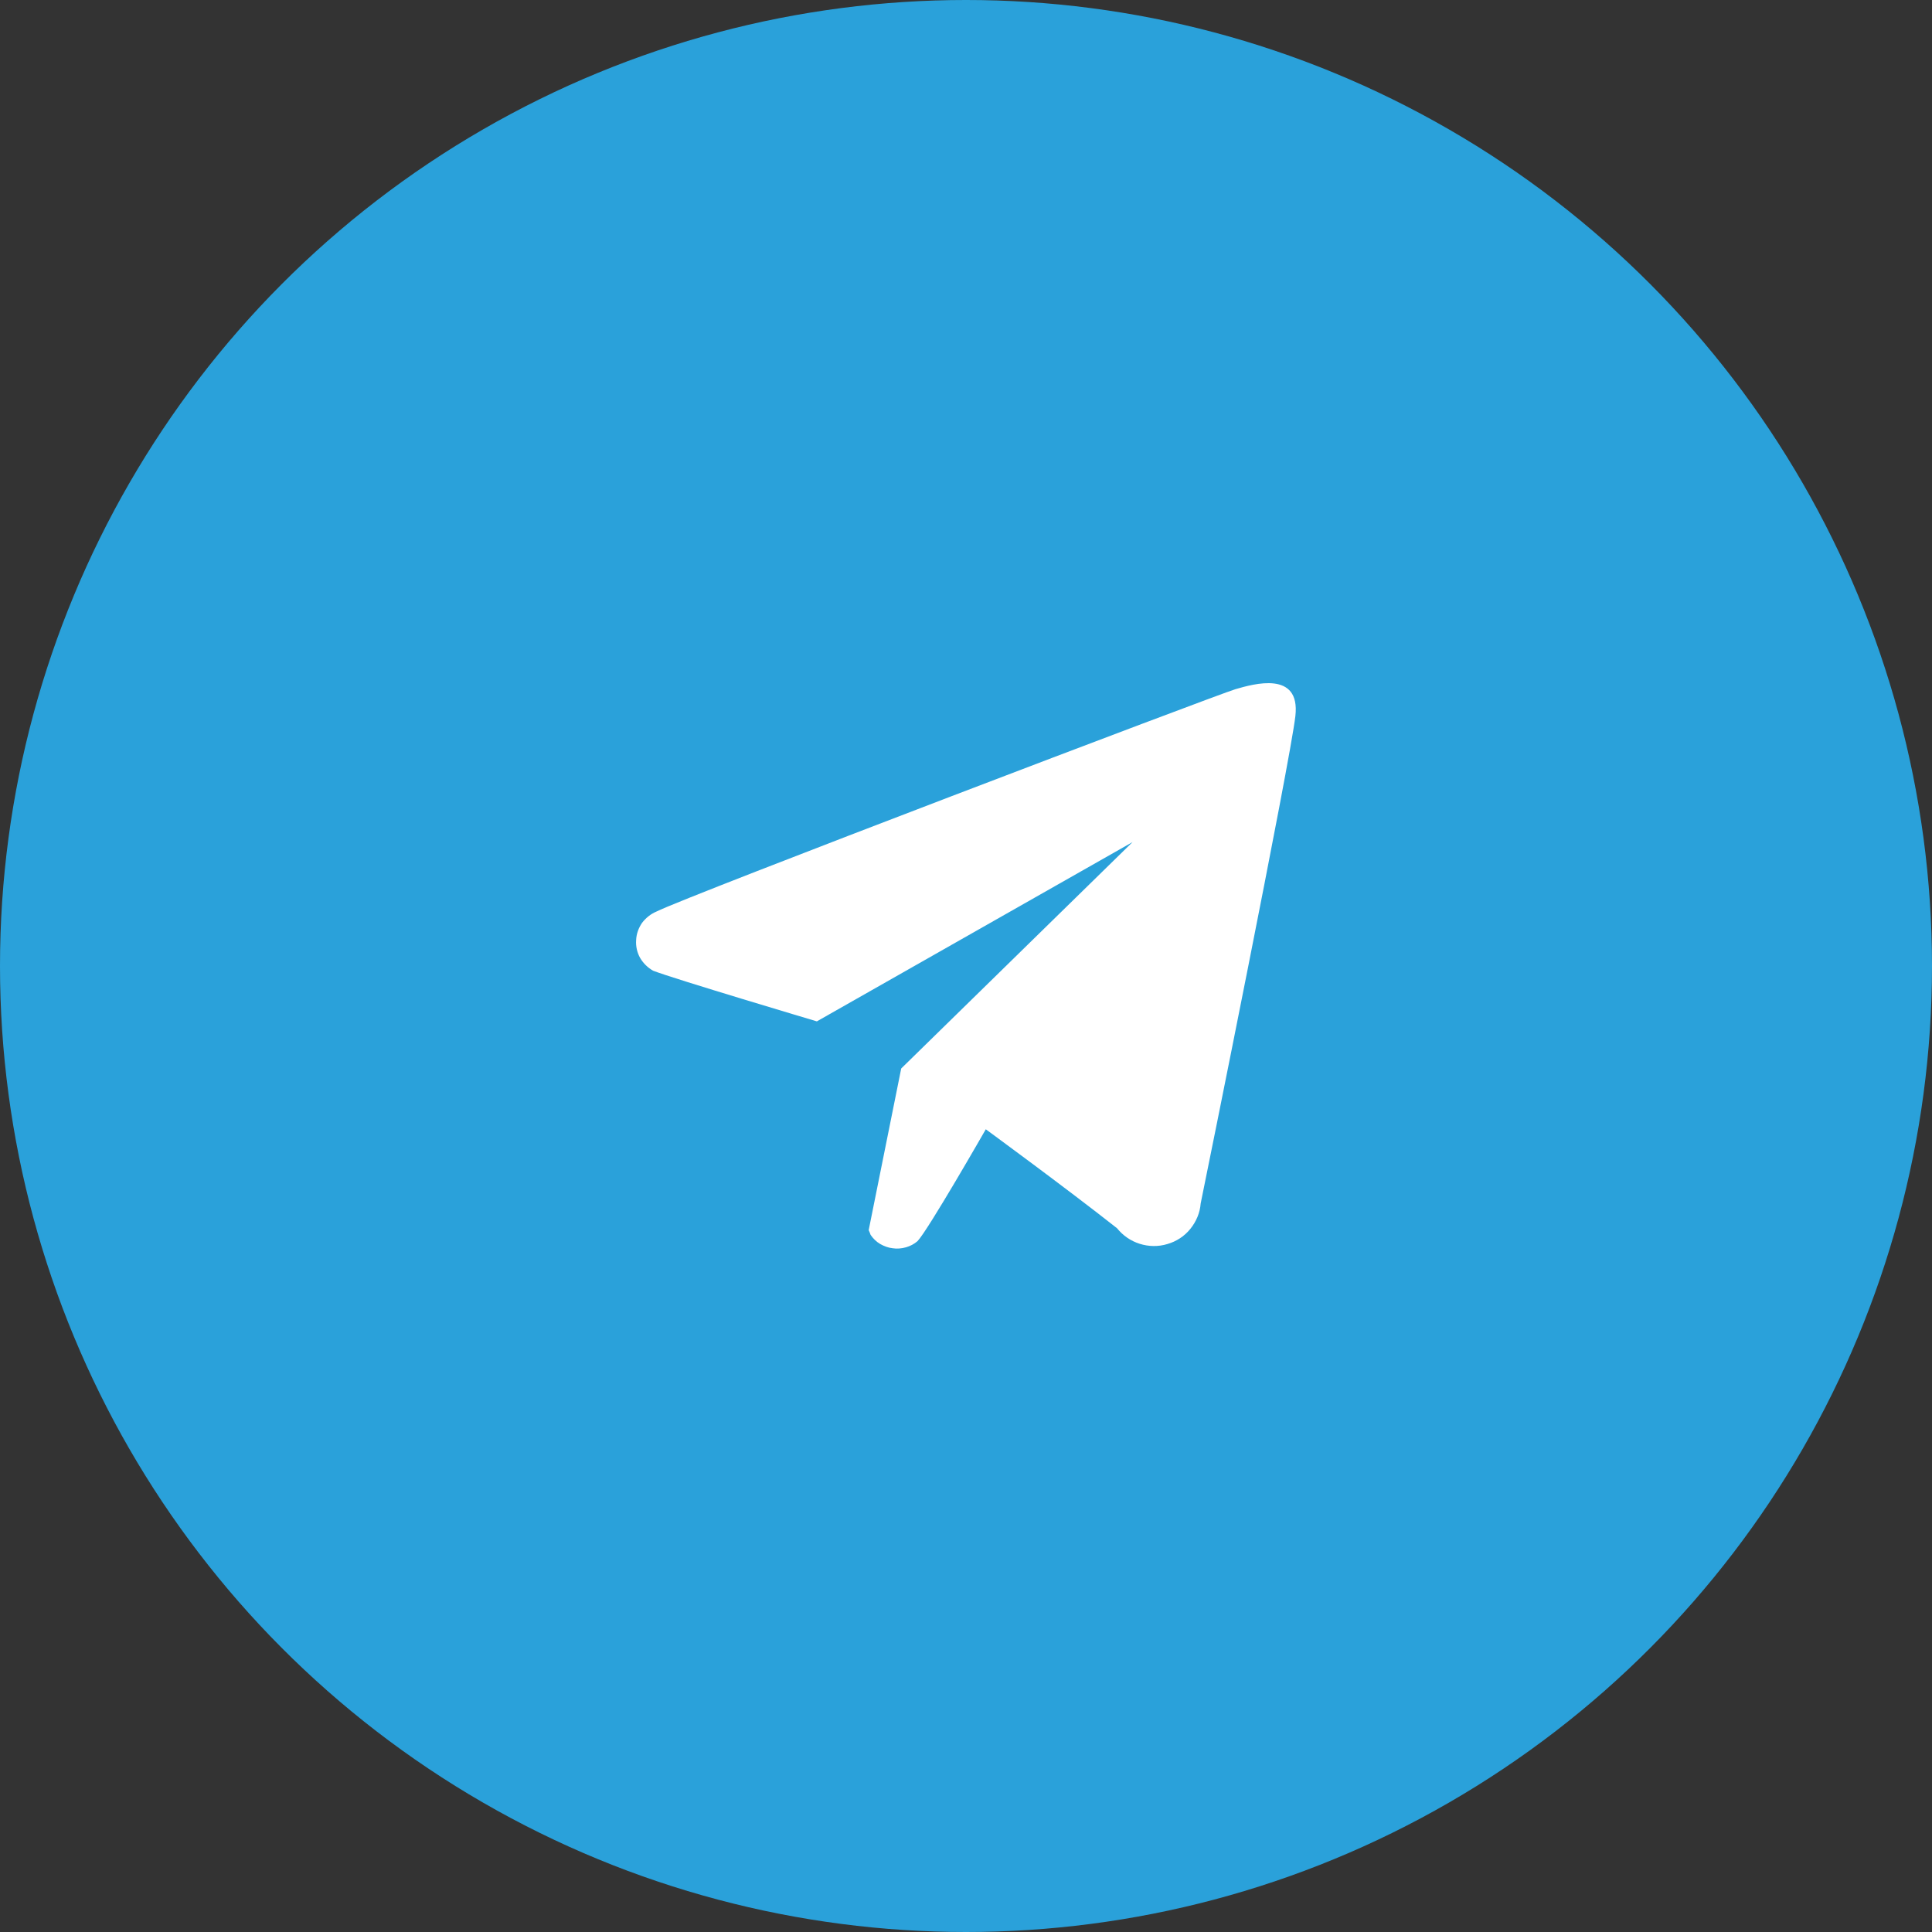 <svg width="82" height="82" viewBox="0 0 82 82" fill="none" xmlns="http://www.w3.org/2000/svg" xmlns:xlink="http://www.w3.org/1999/xlink">
	<rect x="0" y="0" width="82" height="82" fill="#333333" stroke="none"/>
	<desc>
			Created with Pixso.
	</desc>
	<defs/>
	<circle id="Ellipse 31" cx="41" cy="41" r="41" fill="#2AA1DA" fill-opacity="1"/>
	<path id="Shape 933 copy" d="M50.96 51.08C50.93 51.48 50.77 51.85 50.52 52.16C50.27 52.47 49.93 52.69 49.55 52.8C49.16 52.92 48.75 52.91 48.37 52.79C47.99 52.67 47.66 52.44 47.41 52.13C45.23 50.41 41.84 47.93 41.84 47.93C41.84 47.93 39.38 52.23 38.94 52.68C38.8 52.8 38.63 52.89 38.45 52.94C38.27 52.99 38.08 53.01 37.89 52.98C37.7 52.96 37.52 52.89 37.36 52.8C37.19 52.7 37.06 52.57 36.95 52.41C36.93 52.34 36.9 52.28 36.87 52.21L38.25 45.35L48.07 35.74L34.67 43.35C34.67 43.35 28.62 41.55 27.72 41.2C27.49 41.07 27.3 40.88 27.17 40.66C27.04 40.43 26.98 40.16 27 39.9C27.01 39.64 27.1 39.39 27.25 39.17C27.41 38.96 27.62 38.79 27.86 38.69C29.14 38.04 51.68 29.47 52.44 29.25C53.2 29.03 55.2 28.45 54.98 30.39C54.76 32.32 51.18 50.02 50.96 51.08Z" fill="#FFFFFF" fill-opacity="1" fill-rule="evenodd"/>
</svg>
